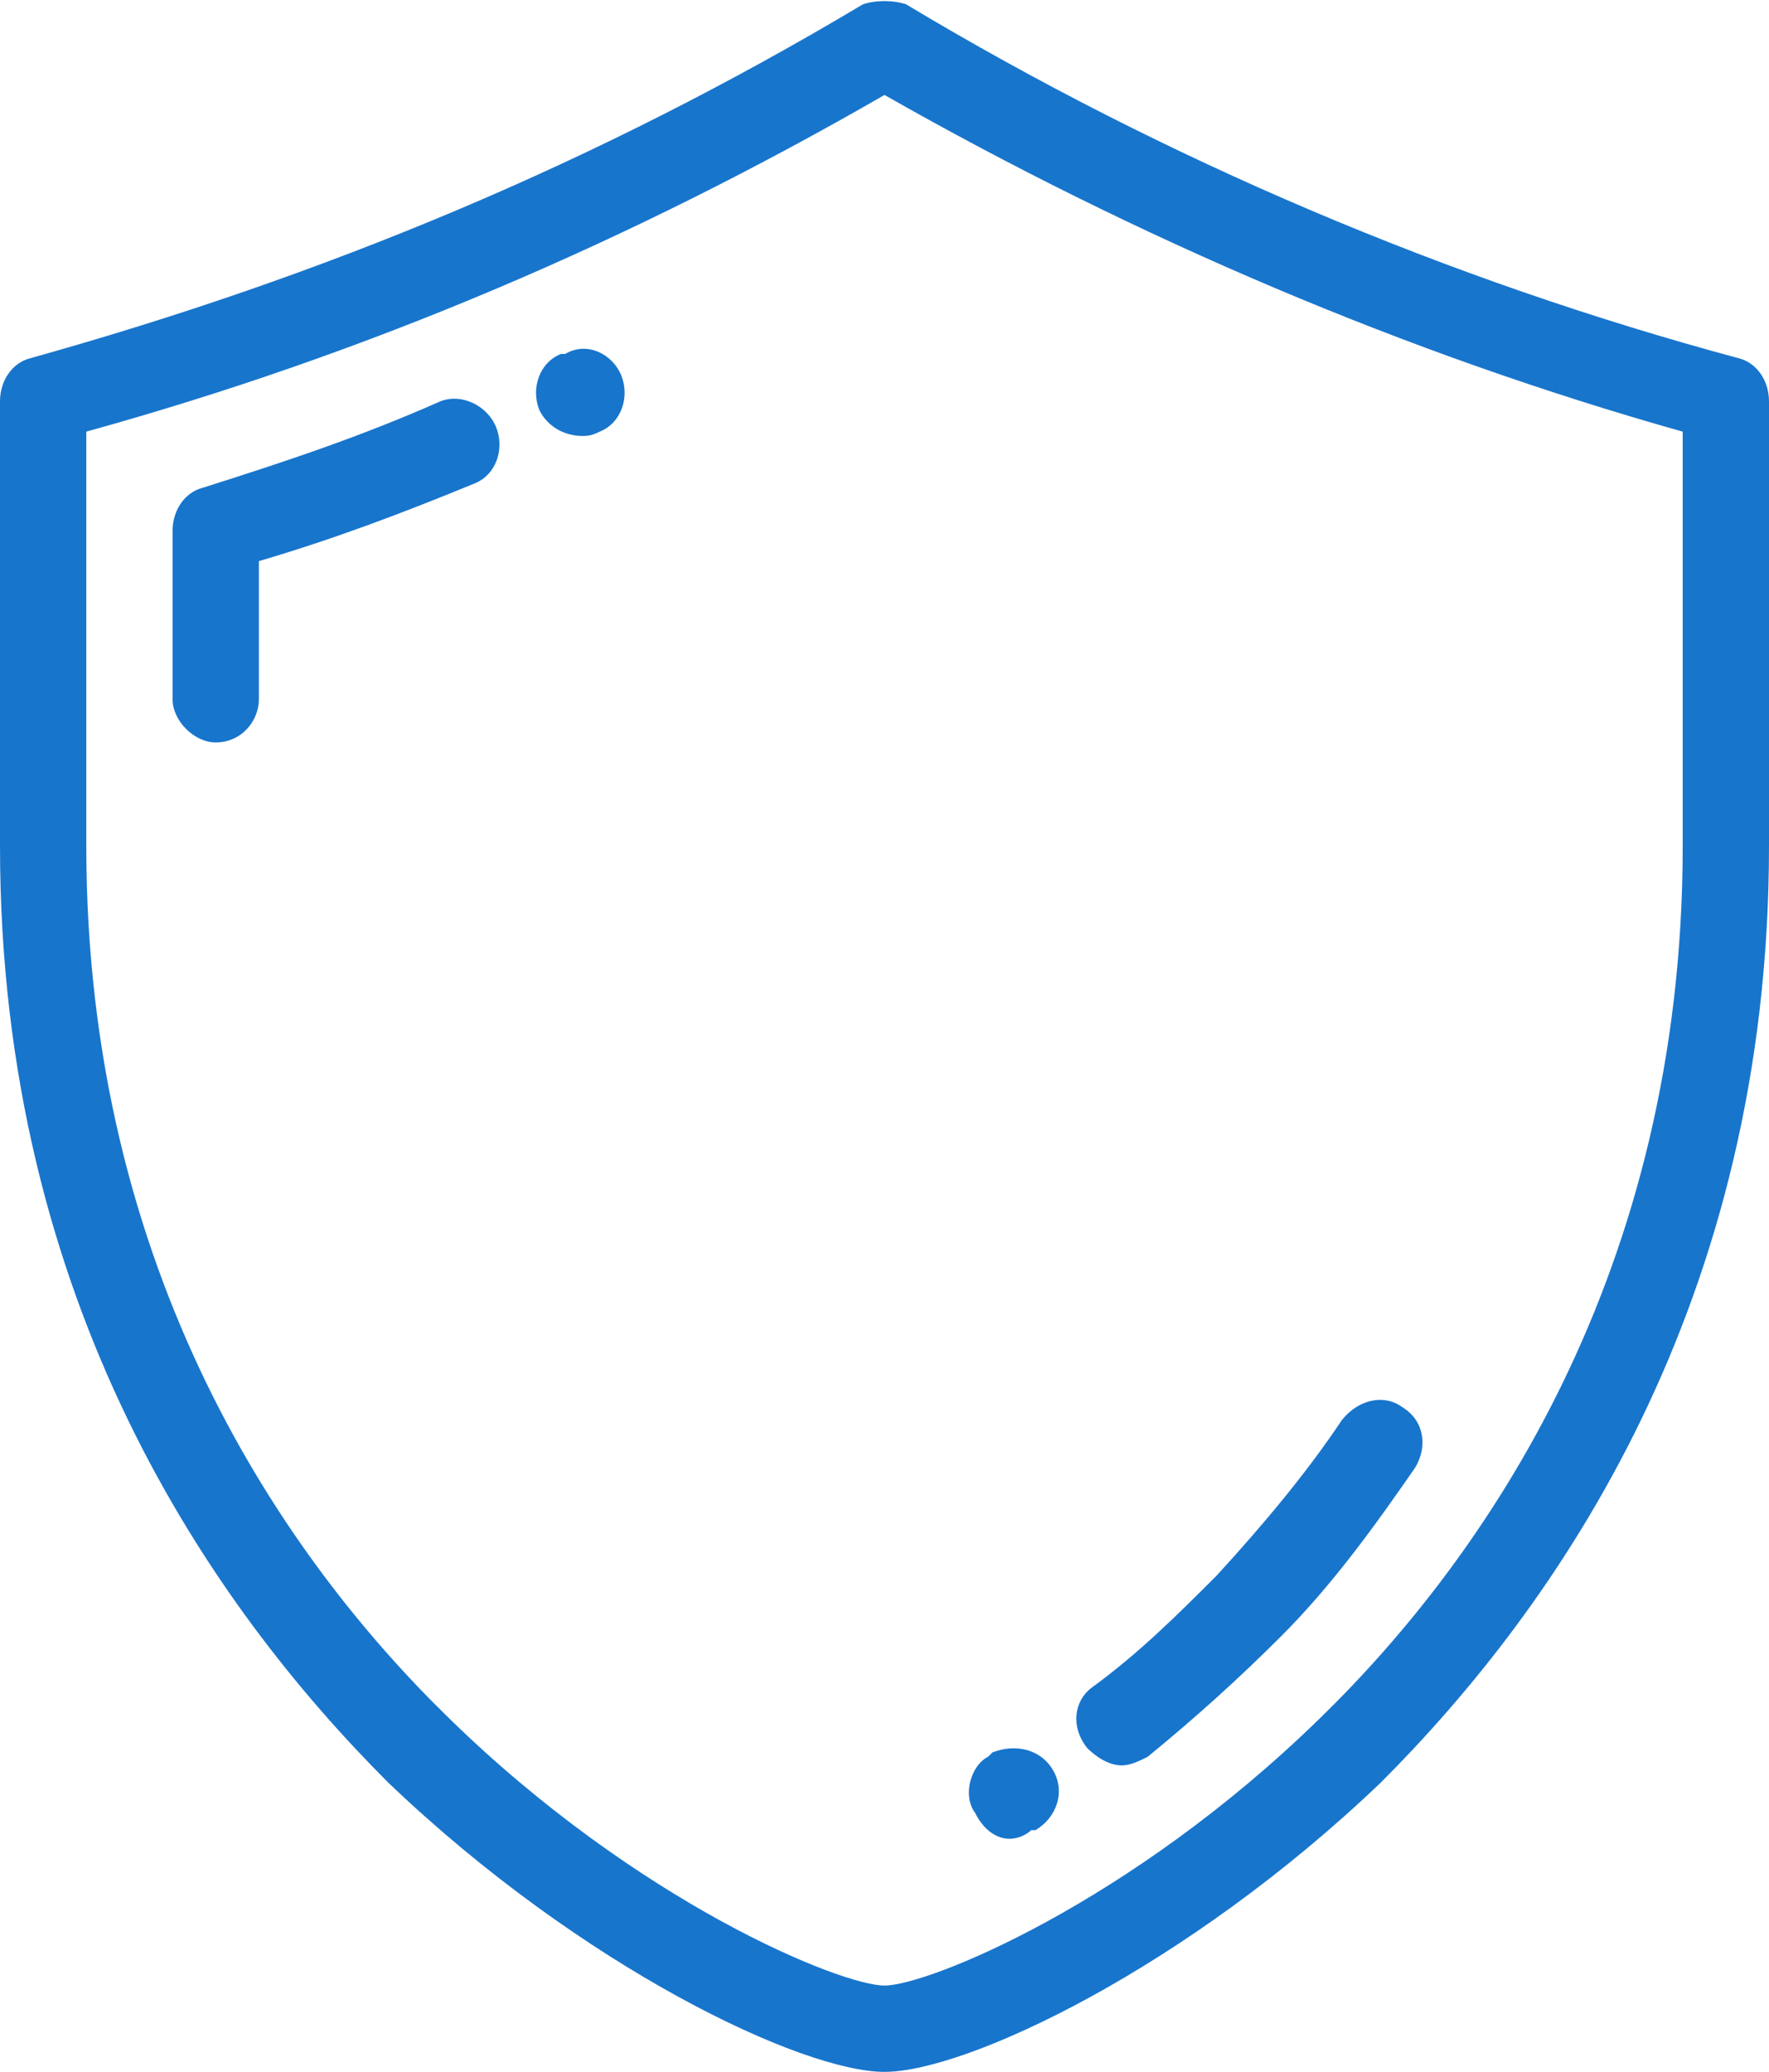 <svg xmlns="http://www.w3.org/2000/svg" width="41" height="48"><path d="M32 41.3C27.5 45.6 22.4 48 20.5 48 18.6 48 13.5 45.6 9 41.3 4.9 37.2 0 30.2 0 19.6L0 9.3C0 8.8 0.3 8.4 0.7 8.3 7.5 6.4 13.8 3.8 20 0.1 20.3 0 20.7 0 21 0.1 27 3.7 33.6 6.5 40.3 8.3 40.7 8.4 41 8.8 41 9.3L41 19.6C41 30.2 36.1 37.2 32 41.3ZM39 10C32.6 8.2 26.3 5.5 20.5 2.2 14.6 5.6 8.5 8.2 2 10L2 19.6C2 29.5 6.6 36.1 10.4 39.8 14.8 44.1 19.5 46 20.5 46 21.5 46 26.2 44.1 30.6 39.8 34.4 36.1 39 29.5 39 19.6L39 10ZM29.7 37.9C28.7 38.9 27.7 39.8 26.6 40.7 26.4 40.8 26.2 40.9 26 40.9 25.7 40.9 25.4 40.7 25.2 40.5 24.8 40 24.9 39.4 25.3 39.1 26.4 38.3 27.3 37.4 28.2 36.5 29.3 35.3 30.3 34.1 31.1 32.9 31.5 32.4 32.1 32.3 32.5 32.6 33 32.9 33.1 33.5 32.8 34 31.9 35.3 30.9 36.7 29.7 37.9ZM24 42.4L23.9 42.4C23.8 42.5 23.6 42.6 23.4 42.6 23.1 42.6 22.8 42.4 22.6 42 22.3 41.6 22.5 40.9 22.9 40.7L23 40.6C23.5 40.4 24.1 40.5 24.4 41 24.7 41.5 24.5 42.1 24 42.4ZM13.9 10L13.9 10C13.7 10.1 13.6 10.1 13.5 10.1 13.1 10.1 12.7 9.9 12.5 9.5 12.3 9 12.5 8.4 13 8.2L13.1 8.2C13.6 7.9 14.2 8.2 14.4 8.7 14.6 9.2 14.4 9.8 13.9 10ZM11 11.2C9.3 11.9 7.7 12.5 6 13L6 16.2C6 16.7 5.6 17.2 5 17.2 4.5 17.2 4 16.7 4 16.2L4 12.3C4 11.8 4.3 11.4 4.7 11.3 6.6 10.7 8.4 10.1 10.2 9.3 10.7 9.1 11.3 9.4 11.5 9.9 11.7 10.4 11.5 11 11 11.2Z" fill="rgb(24, 117, 204)"/></svg>
